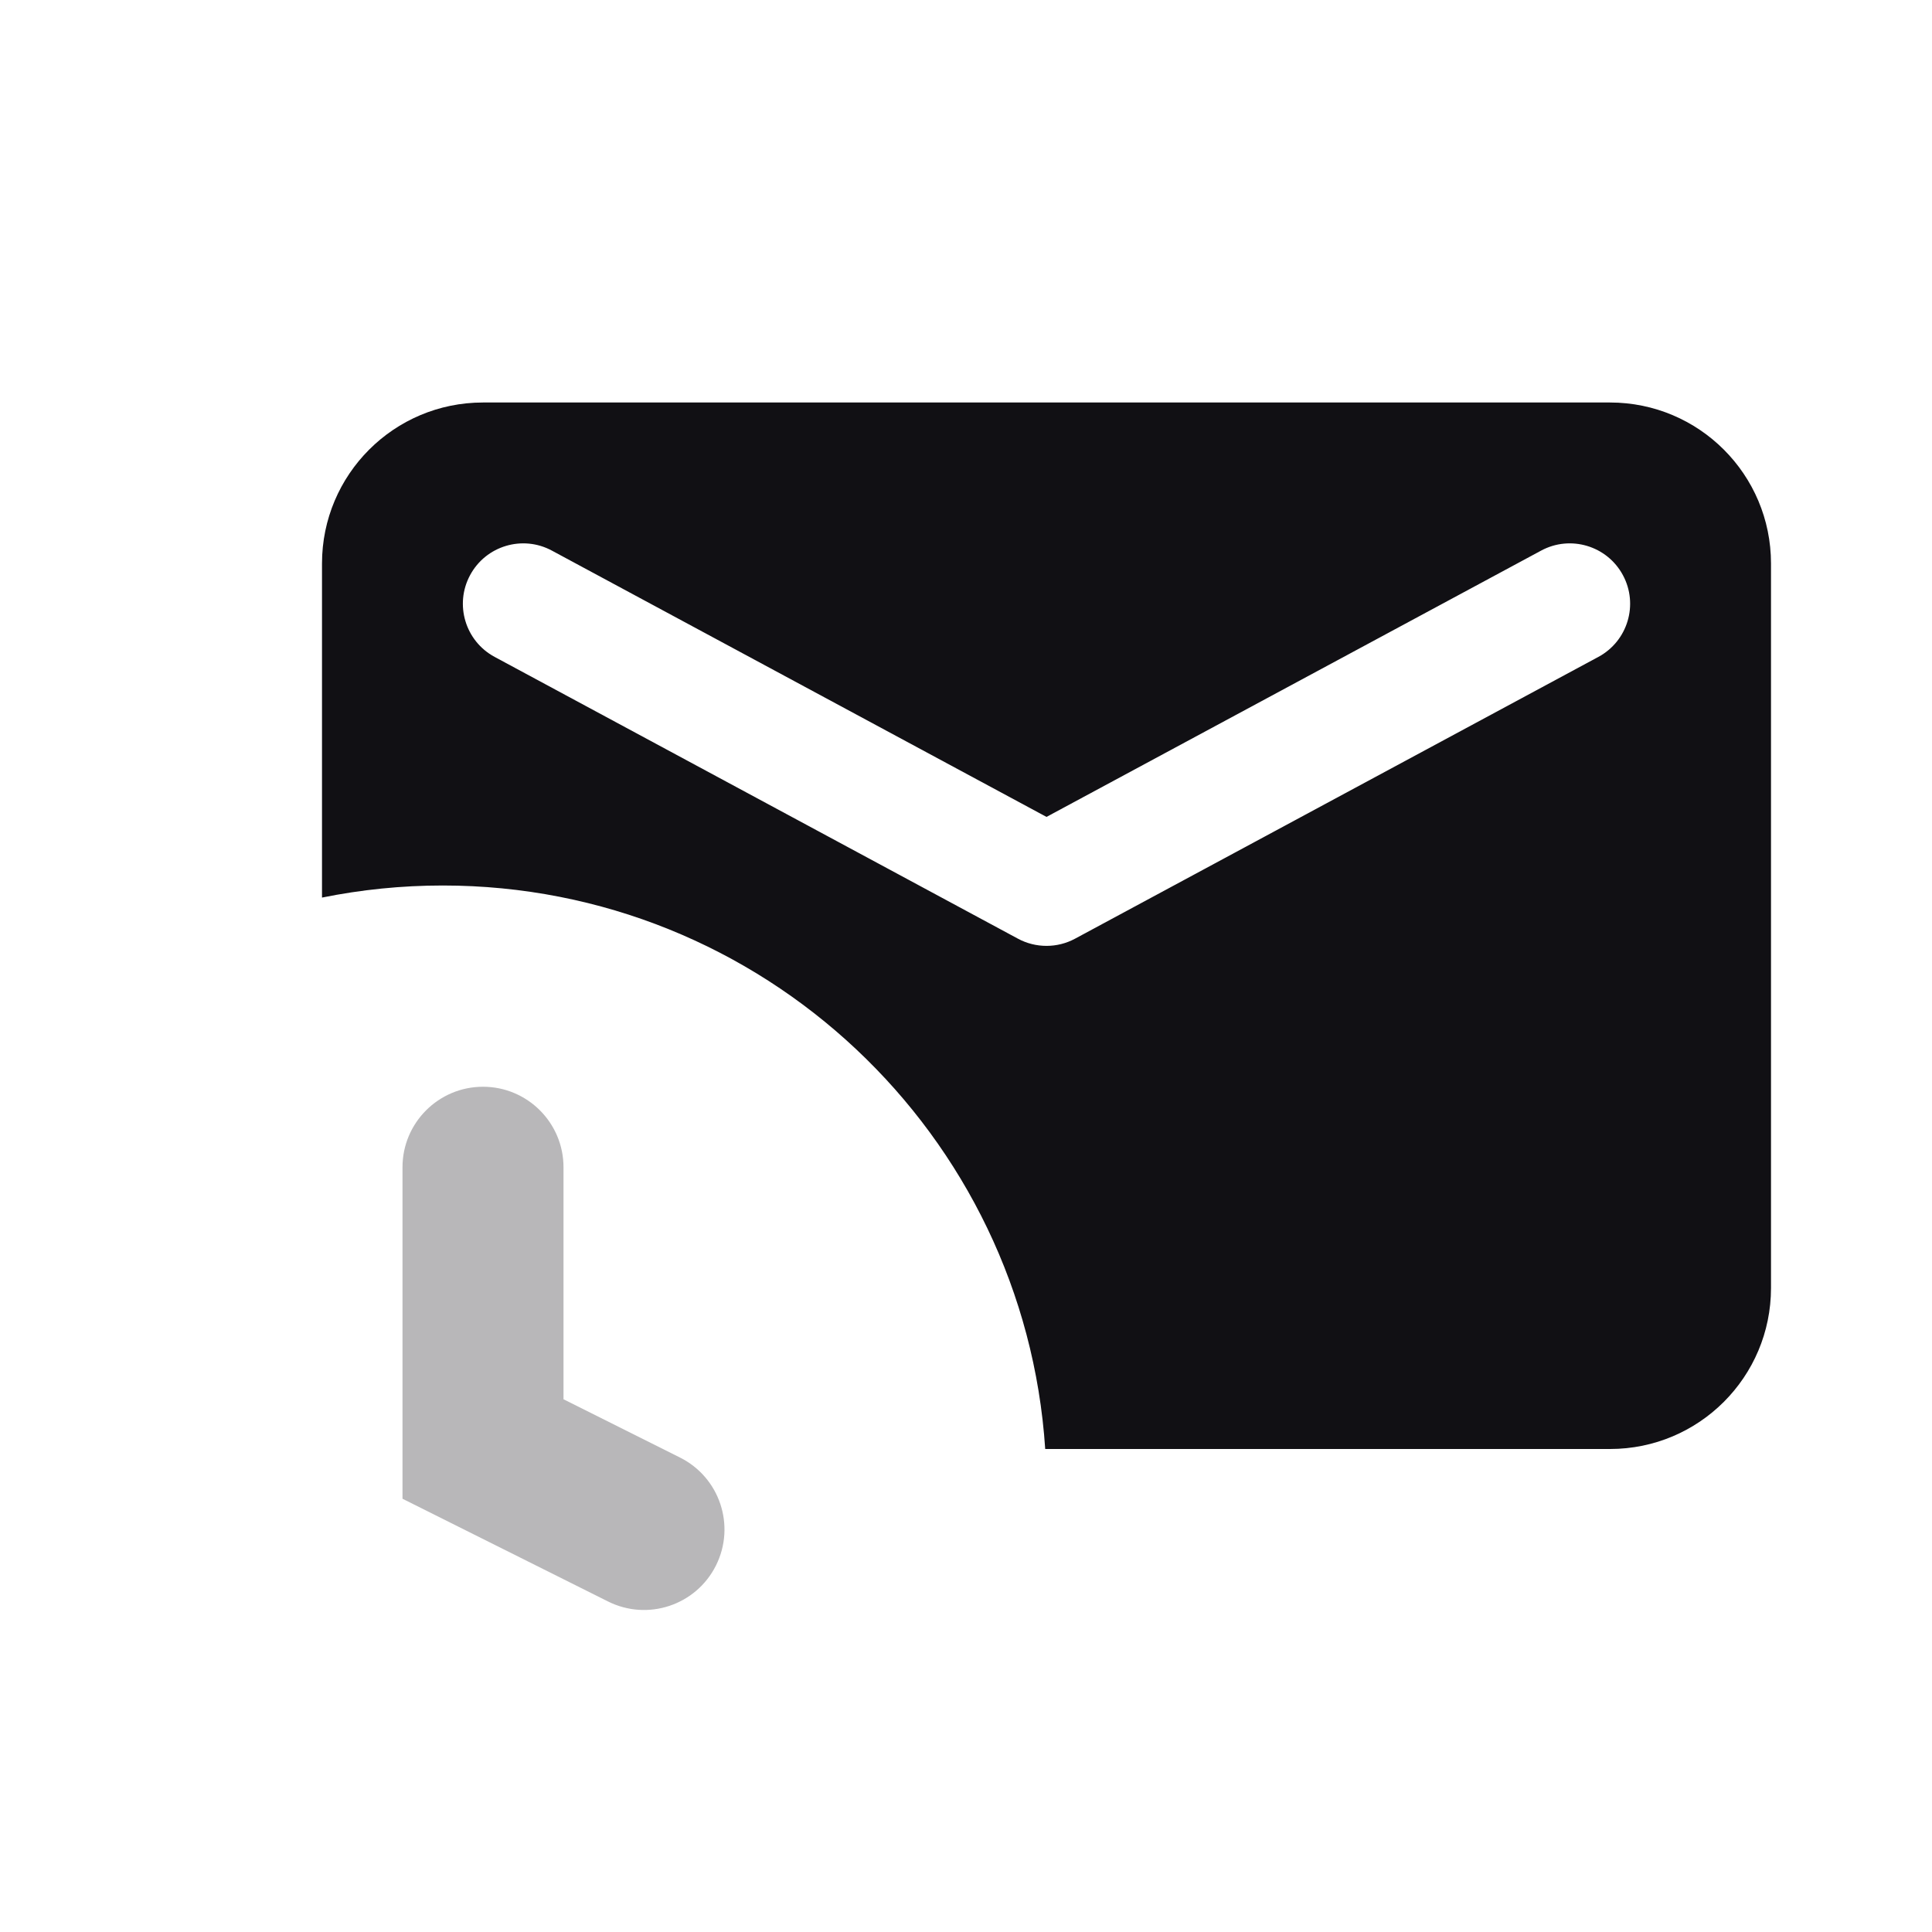 <svg width="24" height="24" viewBox="0 0 24 24" fill="none" xmlns="http://www.w3.org/2000/svg">
<g id="Property 2=Snoozed-mail">
<path id="Combined Shape" fill-rule="evenodd" clip-rule="evenodd" d="M4 7C4 5.895 4.895 5 6 5H20C21.105 5 22 5.895 22 7V16C22 17.105 21.105 18 20 18H12.984C12.726 14.091 9.474 11 5.5 11C4.986 11 4.485 11.052 4 11.15V7ZM19.144 6.84C19.509 6.643 19.964 6.78 20.16 7.144C20.357 7.509 20.22 7.964 19.856 8.16L13.356 11.66C13.134 11.78 12.866 11.78 12.644 11.66L6.144 8.16C5.78 7.964 5.643 7.509 5.84 7.144C6.036 6.78 6.491 6.643 6.856 6.84L13 10.148L19.144 6.84Z" fill="#111014"/>
<path id="Path 85" opacity="0.3" d="M8.447 18.106C8.941 18.353 9.141 18.953 8.894 19.447C8.647 19.941 8.047 20.141 7.553 19.894L5 18.618V14.5C5 13.948 5.448 13.5 6 13.5C6.552 13.5 7 13.948 7 14.5V17.382L8.447 18.106Z" fill="#111014"/>
</g>
</svg>
